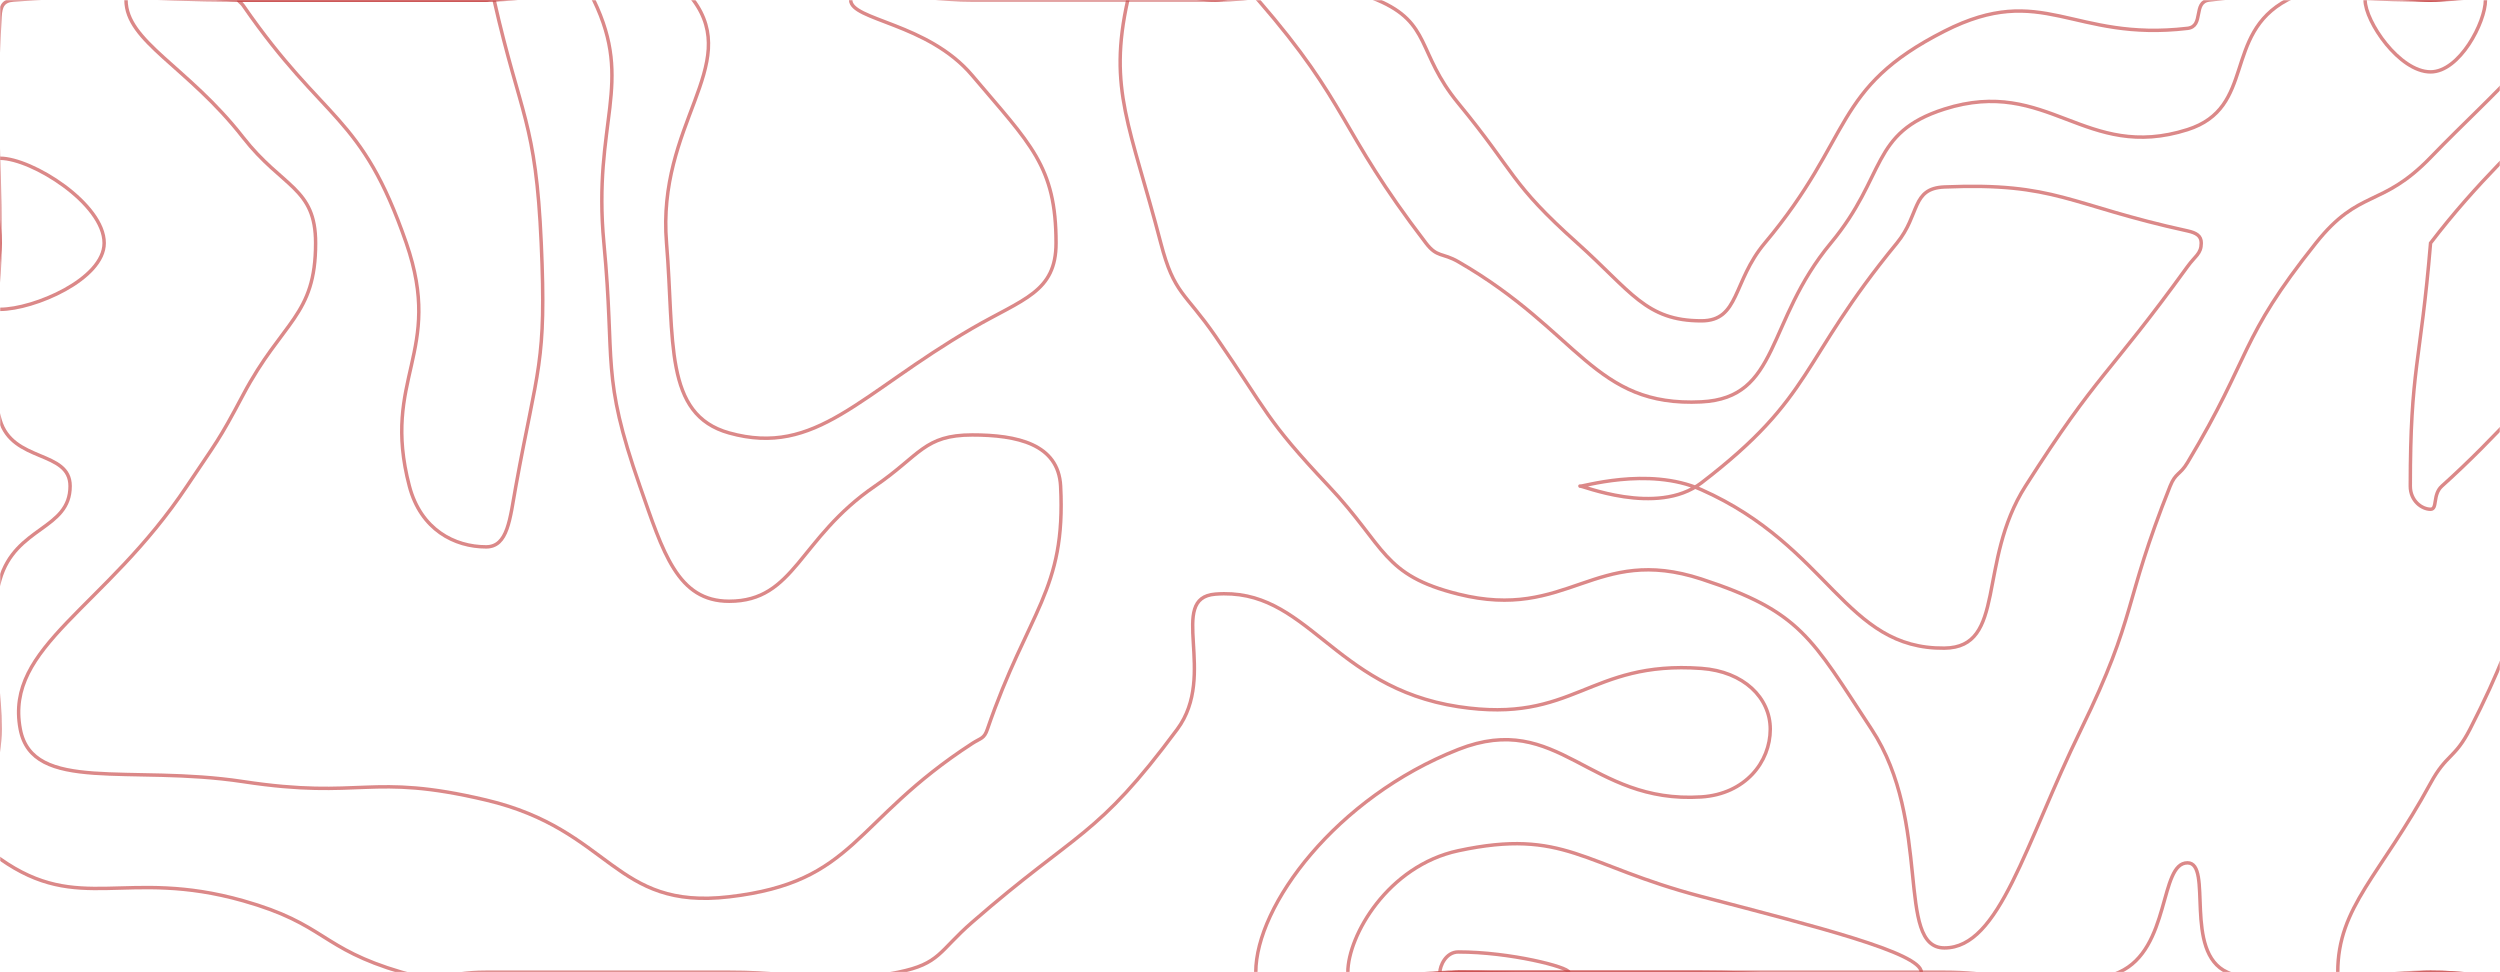 <svg xmlns="http://www.w3.org/2000/svg" version="1.1" xmlns:xlink="http://www.w3.org/1999/xlink" xmlns:svgjs="http://svgjs.dev/svgjs" width="1440" height="560" preserveAspectRatio="none" viewBox="0 0 1440 560"><g mask="url(&quot;#SvgjsMask1003&quot;)" fill="none"><path d="M0 9.77C0.34 3.64 1.74 0.42 7.78 0C71.74 -4.46 73.89 0 140 0C210 0 210 0 280 0C339.67 0 375.51 -32.11 399.34 0C427.47 37.89 378.24 71.4 383.92 140C388.57 196.09 382.11 238.81 420 249.38C470.15 263.37 495.16 226.79 560 189.12C589.3 172.1 608.28 168.37 608.28 140C608.28 95.54 593.54 83.15 560 43.45C534.4 13.15 490 11.75 490 0C490 -9.98 525 0 560 0C630 0 630 0 700 0C746.66 0 754.66 -16.43 793.33 0C824.66 13.32 815.98 30.31 840 59.5C873.57 100.31 869.58 105.16 908.51 140C939.58 167.81 947.95 184.8 980 184.8C1001.96 184.8 997.94 162.14 1016.52 140C1067.94 78.71 1055.07 50.93 1120 17.95C1176.81 -10.91 1193.5 24.15 1260 16.33C1269.78 15.18 1262.82 1.14 1272.56 0C1332.82 -7.03 1336.28 0 1400 0C1453.44 0 1506.88 -26.44 1506.88 0C1506.88 43.56 1453.44 70 1400 140C1400 140 1400 140 1400 140C1394.16 210 1388.33 211.92 1388.33 280C1388.33 288.59 1395.05 293.33 1400 293.33C1404.14 293.33 1401.03 284.93 1406.51 280C1471.03 221.99 1499.42 167.45 1540 167.45C1566.16 167.45 1540 223.73 1540 280C1540 350 1540 350 1540 420C1540 490 1575 525 1540 560C1505 595 1470 560 1400 560C1341.45 560 1327.42 580.03 1282.91 560C1257.42 548.53 1274.77 497 1260 497C1243.63 497 1250.36 546.62 1220.63 560C1180.36 578.12 1170.32 560 1120 560C1050 560 1050 560 980 560C910 560 910 560 840 560C781.66 560 723.33 585.8 723.33 560C723.33 521.64 769.58 459.37 840 431.67C897.92 408.88 915.37 463.22 980 459.02C1005.21 457.38 1019.67 438.97 1019.67 420C1019.67 401.96 1004.42 386.76 980 385C914.58 380.28 907.03 417.28 840 407.04C767.03 395.89 753.12 337.97 700 342.22C672.18 344.45 701.4 388.59 678.13 420C631.4 483.07 621.02 478.03 560 531.18C540.65 548.03 541.58 555.02 517.39 560C471.58 569.43 468.69 560 420 560C350 560 350 560 280 560C255.65 560 254.2 566.74 231.3 560C184.2 546.15 187.82 532.33 140 518.82C72.17 499.66 45.88 527.06 0 494.67C-24.12 477.65 0 457.34 0 420C0 376.92 -11.33 373.15 0 333.85C8.86 303.15 40.38 305.2 40.38 280C40.38 259.19 7.13 266.54 0 241.82C-13.06 196.54 0 190.91 0 140C0 74.88 -3.55 73.64 0 9.77" stroke="rgba(194, 51, 51, 0.58)" stroke-width="2"></path><path d="M0 91.16C18.39 91.16 60 117.33 60 140C60 160.84 19.52 178.18 0 178.18C-10.48 178.18 0 159.09 0 140C0 115.58 -11.61 91.16 0 91.16" stroke="rgba(194, 51, 51, 0.58)" stroke-width="2"></path><path d="M140 79.13C108.08 38.2 72.59 24 72.59 0C72.59 -15.56 106.3 0 140 0C210 0 210 0 280 0C310.99 0 331.57 -21.46 341.97 0C365.49 48.54 341.22 70.35 347.84 140C354.52 210.35 345.92 215.24 368.57 280C382 318.4 390.24 346.32 420 346.32C457.95 346.32 460.01 310.1 504 280C530.01 262.2 532.3 250.53 560 250.53C585.75 250.53 609.65 255.69 610.91 280C614.03 340.42 592.27 351.51 568.75 420C566.82 425.63 565.03 424.97 560 428.24C490.66 473.25 493.29 508.02 420 516.55C353.29 524.32 352.47 478 280 460.83C212.47 444.83 209.19 460.73 140 450.2C75.03 440.31 18.73 457.2 11.67 420C2.58 372.1 60.62 350.61 107.69 280C124.78 254.36 125.6 254.71 140 227.5C162.65 184.71 181.79 182.12 181.79 140C181.79 107.93 162.68 108.2 140 79.13" stroke="rgba(194, 51, 51, 0.58)" stroke-width="2"></path><path d="M668.62 140C651.11 72.76 638.04 51.59 649.6 0C653.73 -18.41 674.8 0 700 0C712.36 0 717.02 -8.88 724.71 0C777.68 61.12 770.17 73.09 821.33 140C827.81 148.48 830.66 145.39 840 150.77C910 191.12 918 234.58 980 231.47C1025.28 229.2 1016.88 185.4 1054.57 140C1086.88 101.08 1077 76.5 1120 62.82C1179.71 43.83 1200.9 93.47 1260 74.67C1299.62 62.06 1280.13 19.9 1317.44 0C1350.13 -17.44 1358.72 0 1400 0C1434.63 0 1469.25 -17.13 1469.25 0C1469.25 28.22 1439.28 50.05 1400 90.7C1371.63 120.05 1359.16 108.36 1333.96 140C1289.16 196.24 1297.65 203.67 1260 266.45C1255.67 273.67 1253.11 272.21 1250 280C1222.48 348.98 1231.3 353.39 1198.75 420C1166.3 486.39 1151.88 546 1120 546C1091.5 546 1113.28 473.55 1078 420C1043.28 367.31 1037.4 352.29 980 333.53C918.4 313.4 903.4 358.03 840 342.22C796.07 331.26 798.43 315.15 765.33 280C728.43 240.81 730.75 238.04 700 193.53C682.39 168.04 676.31 169.53 668.62 140" stroke="rgba(194, 51, 51, 0.58)" stroke-width="2"></path><path d="M1487.91 280C1505.86 251.85 1524.16 236.08 1540 236.08C1550.21 236.08 1540 258.04 1540 280C1540 350 1540 350 1540 420C1540 490 1575 525 1540 560C1505 595 1470 560 1400 560C1373.28 560 1346.55 576.65 1346.55 560C1346.55 522.21 1371.1 504.24 1400 451.11C1409.18 434.24 1413.93 437.08 1422.7 420C1457.88 351.52 1447.21 343.81 1487.91 280" stroke="rgba(194, 51, 51, 0.58)" stroke-width="2"></path><path d="M776.36 560C776.36 539.08 799.37 498.7 840 490C901.19 476.9 911.28 498.35 980 516.39C1044.62 533.35 1106.67 548.79 1106.67 560C1106.67 570.6 1043.34 560 980 560C910 560 910 560 840 560C808.18 560 776.36 574.08 776.36 560" stroke="rgba(194, 51, 51, 0.58)" stroke-width="2"></path><path d="M140 3.04C138.87 1.4 137.41 0.92 137.41 0C137.41 -0.6 138.7 0 140 0C210 0 210 0 280 0C282.29 0 284.09 -2.18 284.59 0C299.97 67.82 308.59 69.54 311.75 140C314.87 209.54 309.57 211.47 297.14 280C293.7 298.97 292.54 315 280 315C261.86 315 242.39 305.12 235.79 280C219.4 217.62 255.93 203.33 234.03 140C208.04 64.85 187.18 71.4 140 3.04" stroke="rgba(194, 51, 51, 0.58)" stroke-width="2"></path><path d="M1092.61 140C1106.05 123.63 1100.8 108.49 1120 107.69C1184.49 104.99 1191.15 117.96 1260 133C1265.11 134.12 1267.92 135.86 1267.92 140C1267.92 146.14 1264.6 147.19 1260 153.55C1213.97 217.19 1208.74 213.96 1166.67 280C1138.74 323.85 1155.88 372.93 1120 373.33C1062.54 373.96 1053.99 314.95 980 282.06C948.99 268.28 910 280.98 910 280C910 279.02 954.24 297.88 980 278.13C1045.55 227.88 1036.05 208.85 1092.61 140" stroke="rgba(194, 51, 51, 0.58)" stroke-width="2"></path><path d="M1400 41.41C1382.05 41.41 1362.31 12.38 1362.31 0C1362.31 -8.33 1381.15 0 1400 0C1415.8 0 1431.61 -7.82 1431.61 0C1431.61 12.89 1416.7 41.41 1400 41.41" stroke="rgba(194, 51, 51, 0.58)" stroke-width="2"></path><path d="M1517.3 420C1527.46 391.56 1534.11 364 1540 364C1545.46 364 1540 392 1540 420C1540 490 1563.33 513.33 1540 560C1528.33 583.33 1473.65 582.5 1470 560C1462.3 512.5 1492.46 489.56 1517.3 420" stroke="rgba(194, 51, 51, 0.58)" stroke-width="2"></path><path d="M829.39 560C829.39 556.51 832.72 548.33 840 548.33C869.85 548.33 903.64 557.06 903.64 560C903.64 562.89 871.82 560 840 560C834.69 560 829.39 562.35 829.39 560" stroke="rgba(194, 51, 51, 0.58)" stroke-width="2"></path></g><defs><mask id="SvgjsMask1003"><rect width="1440" height="560" fill="#ffffff"></rect></mask></defs></svg>